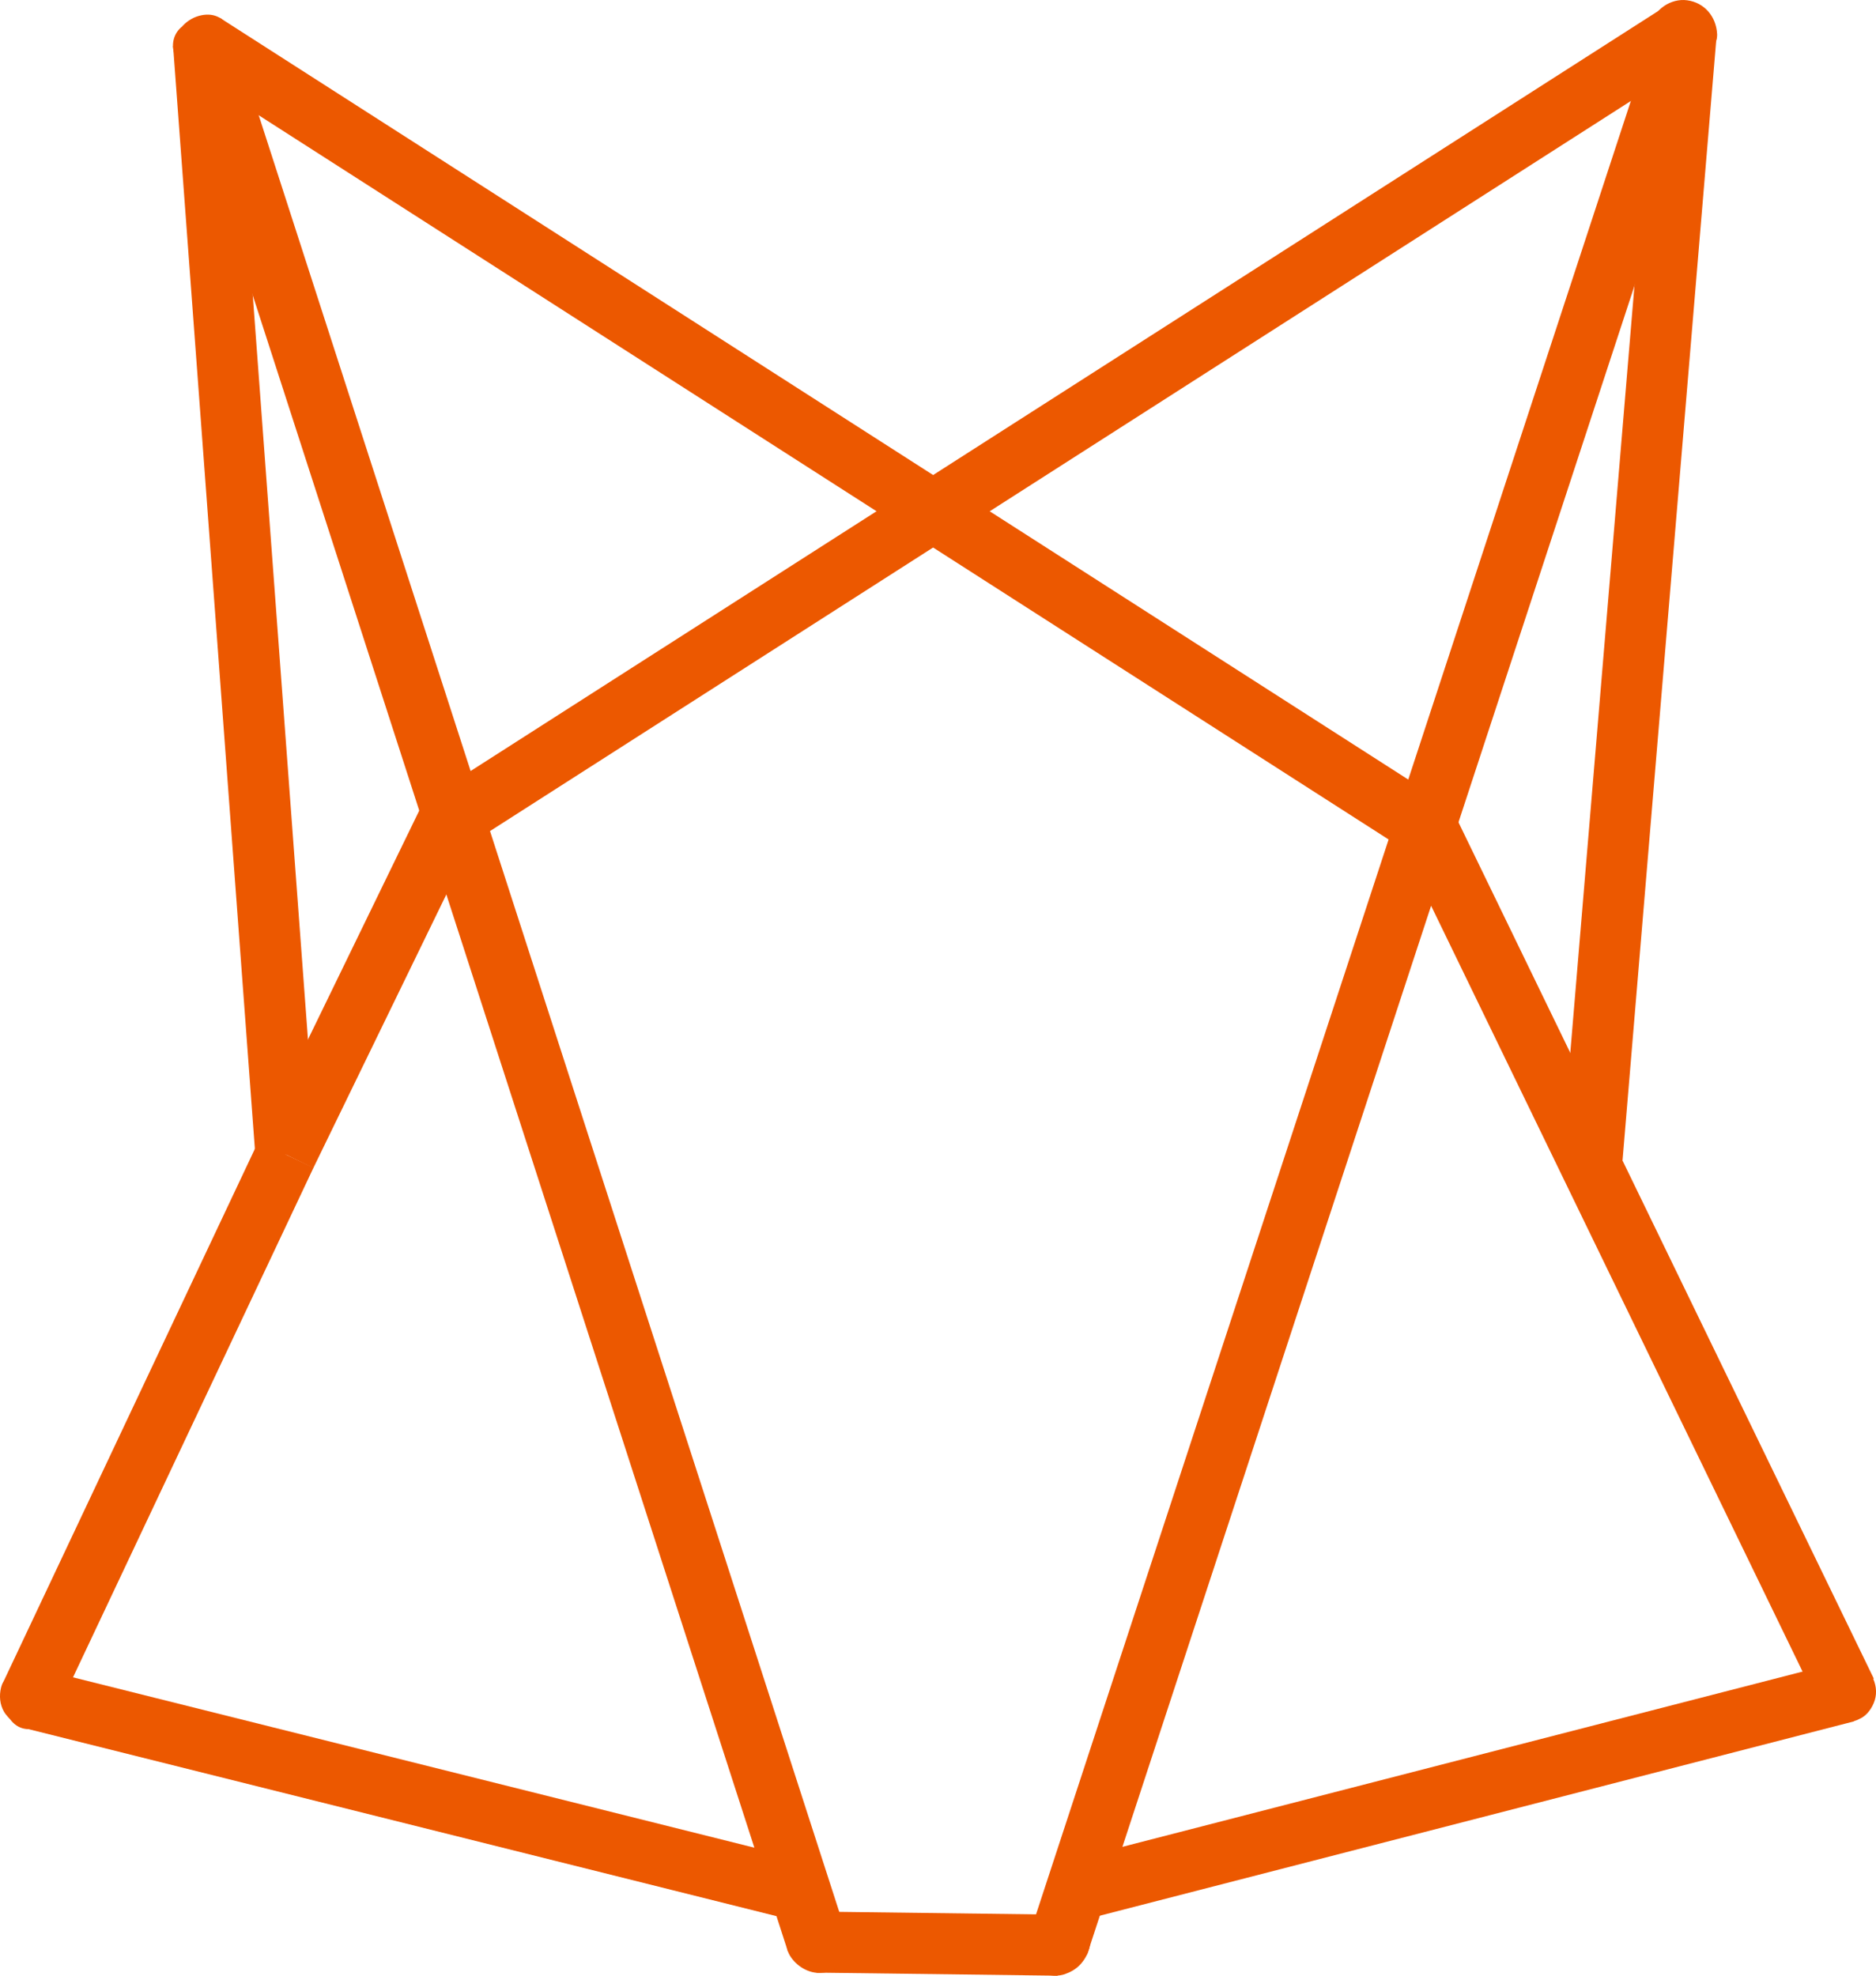 <?xml version="1.0" encoding="UTF-8"?>
<svg id="Layer_2" data-name="Layer 2" xmlns="http://www.w3.org/2000/svg" viewBox="0 0 614.69 647.29">
  <defs>
    <style>
      .cls-1 {
        fill: none;
        stroke: #EC5800;
        stroke-miterlimit: 10;
        stroke-width: 20px;
      }

      .cls-2 {
        fill: #EC5800;
      }
    </style>
  </defs>
  <path class="cls-1" d="M267.68,636.29L66.68,14.29l201,622Z"/>
  <line class="cls-1" x1="467.68" y1="271.29" x2="66.68" y2="14.29"/>
  <line class="cls-1" x1="93.68" y1="378.29" x2="66.68" y2="14.29"/>
  <path class="cls-1" d="M346.68,637.29l-79-1,79,1Z"/>
  <path class="cls-1" d="M552.61,9.54l-205.93,627.75L552.61,9.54Z"/>
  <line class="cls-1" x1="93.68" y1="378.29" x2="146.68" y2="269.29"/>
  <path class="cls-1" d="M9.68,556.29l84-178L9.68,556.29Z"/>
  <path class="cls-1" d="M261.68,619.29l-252-63,252,63Z"/>
  <path class="cls-1" d="M146.68,269.29L552.61,9.54,146.68,269.29Z"/>
  <path class="cls-1" d="M604.96,554.29l-137.28-283,137.28,283Z"/>
  <path class="cls-1" d="M352.68,619.29l252.28-65-252.28,65Z"/>
  <path class="cls-1" d="M552.61,9.54l-30.93,369.75,30.93-369.75Z"/>
  <path class="cls-2" d="M562.62,11.06c-.31-5.62-4.13-10.21-9.81-10.97-5.37-.72-10.89,3.05-12.07,8.39-.84,3.82,1.15,8.29,5.24,9.23,3.79.86,8.32-1.14,9.23-5.24.22-.98-.31.54-.38.72.38-.87-.3.43-.48.61-.16.16-1.46.94-.58.51-.97.48-1.85.71-2.94.53-1.73-.29.76.4-.8-.23-.39-.1-.72-.29-1-.58-.49-.42-.59-.49-.32-.23.27.28.19.17-.22-.32-.29-.28-.48-.61-.57-1.01-.22-.62-.28-.74-.16-.37.16.58.12.23-.13-1.05.21,3.91,3.3,7.69,7.5,7.5,3.88-.17,7.73-3.3,7.5-7.5h0Z"/>
  <path class="cls-2" d="M342.92,647c2.05.29,3.94.49,5.95-.2,1.86-.64,3.6-1.61,4.97-3.05s2.3-3.02,2.92-4.89c.67-2,.54-4.05.14-6.08-.34-1.76-1.94-3.6-3.45-4.48-1.61-.94-3.98-1.34-5.78-.76s-3.57,1.71-4.48,3.45c-.98,1.86-1.16,3.71-.76,5.78l.05.27-.27-1.99c.04.36.04.7,0,1.06l.27-1.99c-.07.36-.16.68-.3,1.02l.76-1.79c-.16.33-.33.63-.54.93l1.17-1.52c-.29.36-.6.67-.96.95l1.52-1.17c-.3.21-.6.38-.93.53l1.79-.76c-.34.13-.66.22-1.02.28l1.99-.27c-.27.02-.52.03-.8.01l1.99.27-.27-.04c-2.08-.3-3.89-.35-5.78.76-1.56.91-3.04,2.69-3.45,4.48-.44,1.92-.34,4.07.76,5.78.98,1.52,2.6,3.18,4.48,3.45h0Z"/>
  <path class="cls-2" d="M269.2,631.35c-.3.02-.59.02-.9,0l1.99.27c-.38-.06-.73-.15-1.08-.29l1.79.76c-.35-.16-.66-.34-.97-.57l1.52,1.17c-.23-.19-.44-.4-.64-.63l1.17,1.52c-.14-.18-.26-.36-.38-.56-.96-1.63-2.66-2.94-4.48-3.45s-4.19-.27-5.78.76-3.01,2.57-3.45,4.48-.29,4.01.76,5.78c2.07,3.52,6.25,6.11,10.43,5.77,2.02-.16,3.83-.73,5.3-2.2,1.3-1.3,2.28-3.44,2.2-5.3s-.72-3.95-2.2-5.3-3.34-2.35-5.3-2.2h0Z"/>
  <path class="cls-2" d="M66.09,4.99c-4.63.84-9,5.07-8.86,10l1.02-3.79-.07.15,1.17-1.52-.12.11,3.31-1.93-.15.03,5.78.76-.14-.07,2.69,2.69-.09-.14.76,1.79-.03-.17v3.99l.04-.16-1.93,3.31.12-.11-3.31,1.93.15-.04h-3.99l.15.04-3.31-1.93.11.11c1.36,1.36,3.38,2.2,5.3,2.2s4.04-.82,5.3-2.2,2.29-3.31,2.2-5.3-.76-3.87-2.2-5.3c-2.47-2.46-6.46-3.07-9.51-1.29-3.38,1.98-4.69,6.25-3.19,9.81s5.38,5.55,9.16,4.53c3.34-.9,5.87-4.19,5.77-7.68l-.27,1.99c.03-.15.07-.3.13-.44l-.76,1.79c.12-.28.27-.53.46-.77l-1.17,1.52c.15-.17.3-.31.47-.46l-1.52,1.17c.3-.22.61-.39.95-.54l-1.79.76c.44-.17.89-.3,1.35-.38,1.75-.32,3.61-1.96,4.48-3.45.94-1.61,1.34-3.98.76-5.78s-1.71-3.57-3.45-4.48c-1.87-.99-3.7-1.13-5.78-.76h0Z"/>
  <path class="cls-2" d="M.33,552.95c-.63,2.65-.4,5.43.96,7.82.73,1.29,1.84,2.22,2.73,3.36l-1.17-1.52.13.2c1.08,1.63,2.56,2.92,4.48,3.45,1.8.49,4.19.27,5.78-.76s3.01-2.57,3.45-4.48.36-4.1-.76-5.78c-.79-1.2-1.71-2.06-2.59-3.14l1.17,1.52c-.15-.22-.27-.42-.38-.66l.76,1.79c-.09-.26-.15-.49-.19-.76l.27,1.99c-.02-.18-.02-.35,0-.53l-.27,1.99c.02-.18.05-.35.1-.52.46-1.93.26-4.04-.76-5.78-.91-1.56-2.69-3.04-4.48-3.45-1.92-.44-4.07-.34-5.78.76-1.61,1.04-2.99,2.57-3.45,4.48H.33Z"/>
  <path class="cls-2" d="M600.41,556.71c.06.11.11.22.16.33l-.76-1.79c.06.18.1.34.13.53l-.27-1.99c.02.25.02.48,0,.73l.27-1.99c-.04.25-.11.48-.2.71l.76-1.79c-.11.23-.22.43-.37.63l1.17-1.52c-.12.14-.24.27-.38.39l1.52-1.17c-.2.15-.4.27-.63.37-1.61.7-3,2.87-3.45,4.48-.49,1.8-.27,4.19.76,5.78s2.57,3.01,4.48,3.45l1.99.27c1.35,0,2.62-.35,3.79-1.02,2.4-1.05,4.14-3.62,4.9-6.05.83-2.67.38-5.47-.91-7.91-.86-1.62-2.74-2.97-4.48-3.45s-4.19-.27-5.78.76-3.01,2.57-3.45,4.48c-.46,2.02-.22,3.93.76,5.78h0Z"/>
</svg>